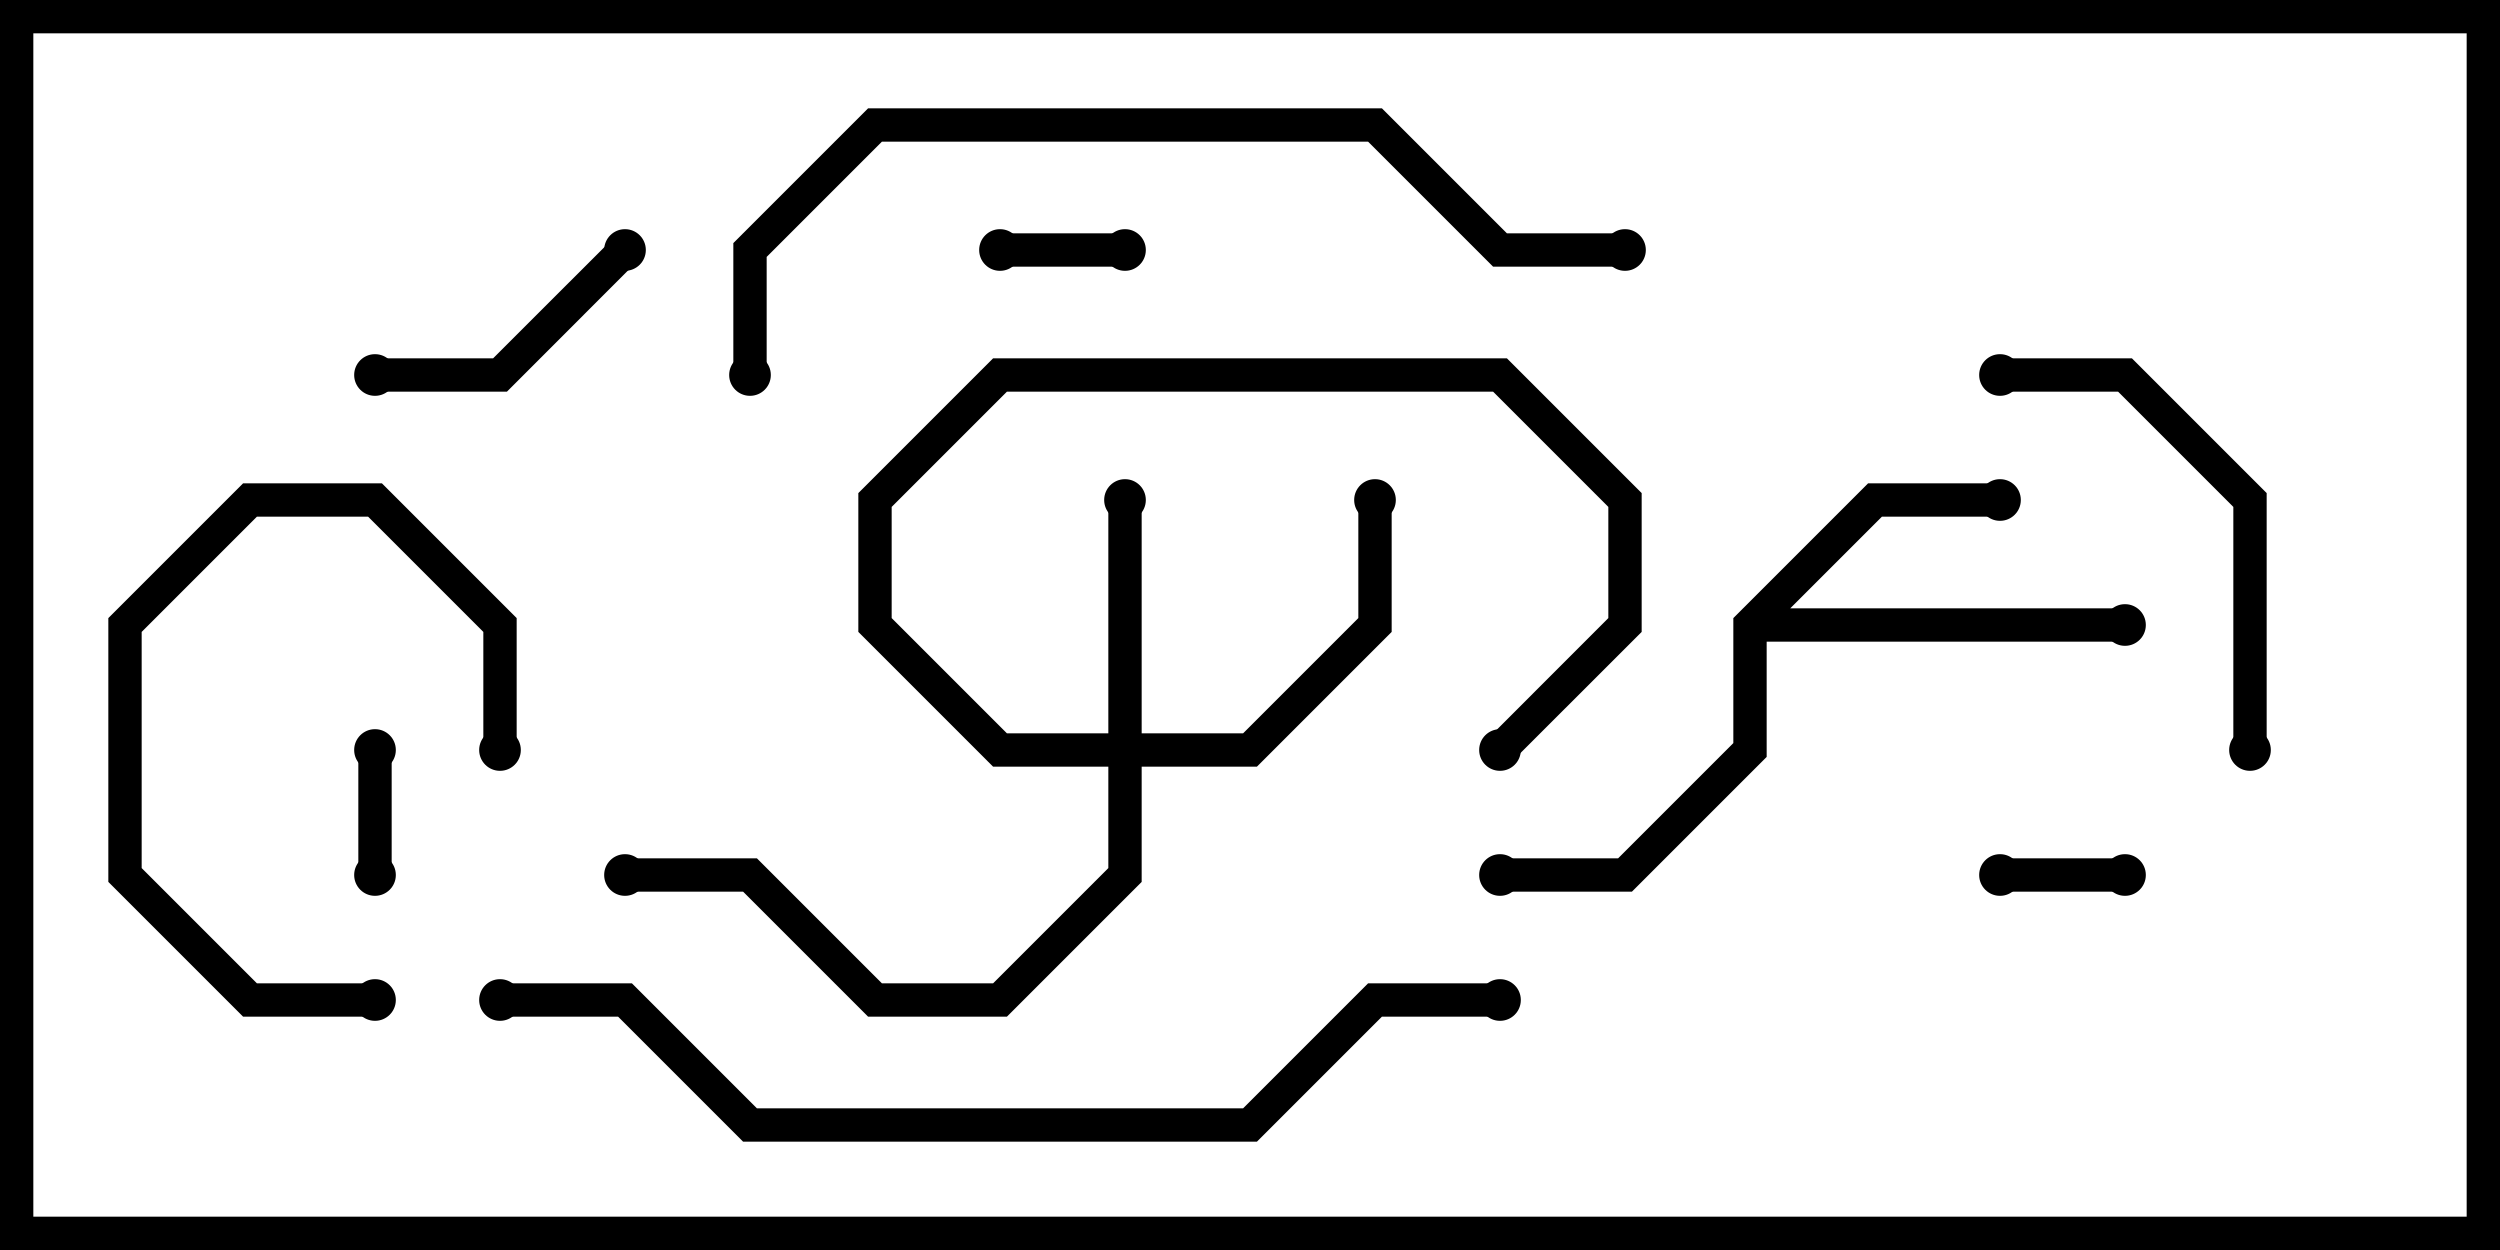<svg version="1.1" width="30" height="15" xmlns="http://www.w3.org/2000/svg"><path d="M20.8,7.417L22.417,5.8L24,5.8L24,6.2L22.583,6.2L21.483,7.3L25.5,7.3L25.5,7.7L21.2,7.7L21.2,9.083L19.583,10.7L18,10.7L18,10.3L19.417,10.3L20.8,8.917z" stroke="none"/><path d="M13.3,8.8L13.3,6L13.7,6L13.7,8.8L14.917,8.8L16.3,7.417L16.3,6L16.7,6L16.7,7.583L15.083,9.2L13.7,9.2L13.7,10.583L12.083,12.2L10.417,12.2L8.917,10.7L7.5,10.7L7.5,10.3L9.083,10.3L10.583,11.8L11.917,11.8L13.3,10.417L13.3,9.2L11.917,9.2L10.3,7.583L10.3,5.917L11.917,4.3L18.083,4.3L19.7,5.917L19.7,7.583L18.141,9.141L17.859,8.859L19.3,7.417L19.3,6.083L17.917,4.7L12.083,4.7L10.7,6.083L10.7,7.417L12.083,8.8z" stroke="none"/><path d="M25.5,10.3L25.5,10.7L24,10.7L24,10.3z" stroke="none"/><path d="M4.3,9L4.7,9L4.7,10.5L4.3,10.5z" stroke="none"/><path d="M12,3.2L12,2.8L13.5,2.8L13.5,3.2z" stroke="none"/><path d="M6.2,9L5.8,9L5.8,7.583L4.417,6.2L3.083,6.2L1.7,7.583L1.7,10.417L3.083,11.8L4.5,11.8L4.5,12.2L2.917,12.2L1.3,10.583L1.3,7.417L2.917,5.8L4.583,5.8L6.2,7.417z" stroke="none"/><path d="M7.359,2.859L7.641,3.141L6.083,4.7L4.5,4.7L4.5,4.3L5.917,4.3z" stroke="none"/><path d="M27.2,9L26.8,9L26.8,6.083L25.417,4.7L24,4.7L24,4.3L25.583,4.3L27.2,5.917z" stroke="none"/><path d="M9.2,4.5L8.8,4.5L8.8,2.917L10.417,1.3L16.583,1.3L18.083,2.8L19.5,2.8L19.5,3.2L17.917,3.2L16.417,1.7L10.583,1.7L9.2,3.083z" stroke="none"/><path d="M6,12.2L6,11.8L7.583,11.8L9.083,13.3L14.917,13.3L16.417,11.8L18,11.8L18,12.2L16.583,12.2L15.083,13.7L8.917,13.7L7.417,12.2z" stroke="none"/><circle cx="24" cy="6" r="0.25" stroke-width="0" fill="#000" /><circle cx="18" cy="10.5" r="0.25" stroke-width="0" fill="#000" /><circle cx="25.5" cy="7.5" r="0.25" stroke-width="0" fill="#000" /><circle cx="13.5" cy="6" r="0.25" stroke-width="0" fill="#000" /><circle cx="16.5" cy="6" r="0.25" stroke-width="0" fill="#000" /><circle cx="18" cy="9" r="0.25" stroke-width="0" fill="#000" /><circle cx="7.5" cy="10.5" r="0.25" stroke-width="0" fill="#000" /><circle cx="25.5" cy="10.5" r="0.25" stroke-width="0" fill="#000" /><circle cx="24" cy="10.5" r="0.25" stroke-width="0" fill="#000" /><circle cx="4.5" cy="9" r="0.25" stroke-width="0" fill="#000" /><circle cx="4.5" cy="10.5" r="0.25" stroke-width="0" fill="#000" /><circle cx="12" cy="3" r="0.25" stroke-width="0" fill="#000" /><circle cx="13.5" cy="3" r="0.25" stroke-width="0" fill="#000" /><circle cx="6" cy="9" r="0.25" stroke-width="0" fill="#000" /><circle cx="4.5" cy="12" r="0.25" stroke-width="0" fill="#000" /><circle cx="7.5" cy="3" r="0.25" stroke-width="0" fill="#000" /><circle cx="4.5" cy="4.5" r="0.25" stroke-width="0" fill="#000" /><circle cx="27" cy="9" r="0.25" stroke-width="0" fill="#000" /><circle cx="24" cy="4.5" r="0.25" stroke-width="0" fill="#000" /><circle cx="9" cy="4.5" r="0.25" stroke-width="0" fill="#000" /><circle cx="19.5" cy="3" r="0.25" stroke-width="0" fill="#000" /><circle cx="6" cy="12" r="0.25" stroke-width="0" fill="#000" /><circle cx="18" cy="12" r="0.25" stroke-width="0" fill="#000" /><rect x="0" y="0" width="30" height="15" stroke-width="0.8" stroke="#000" fill="none" /></svg>